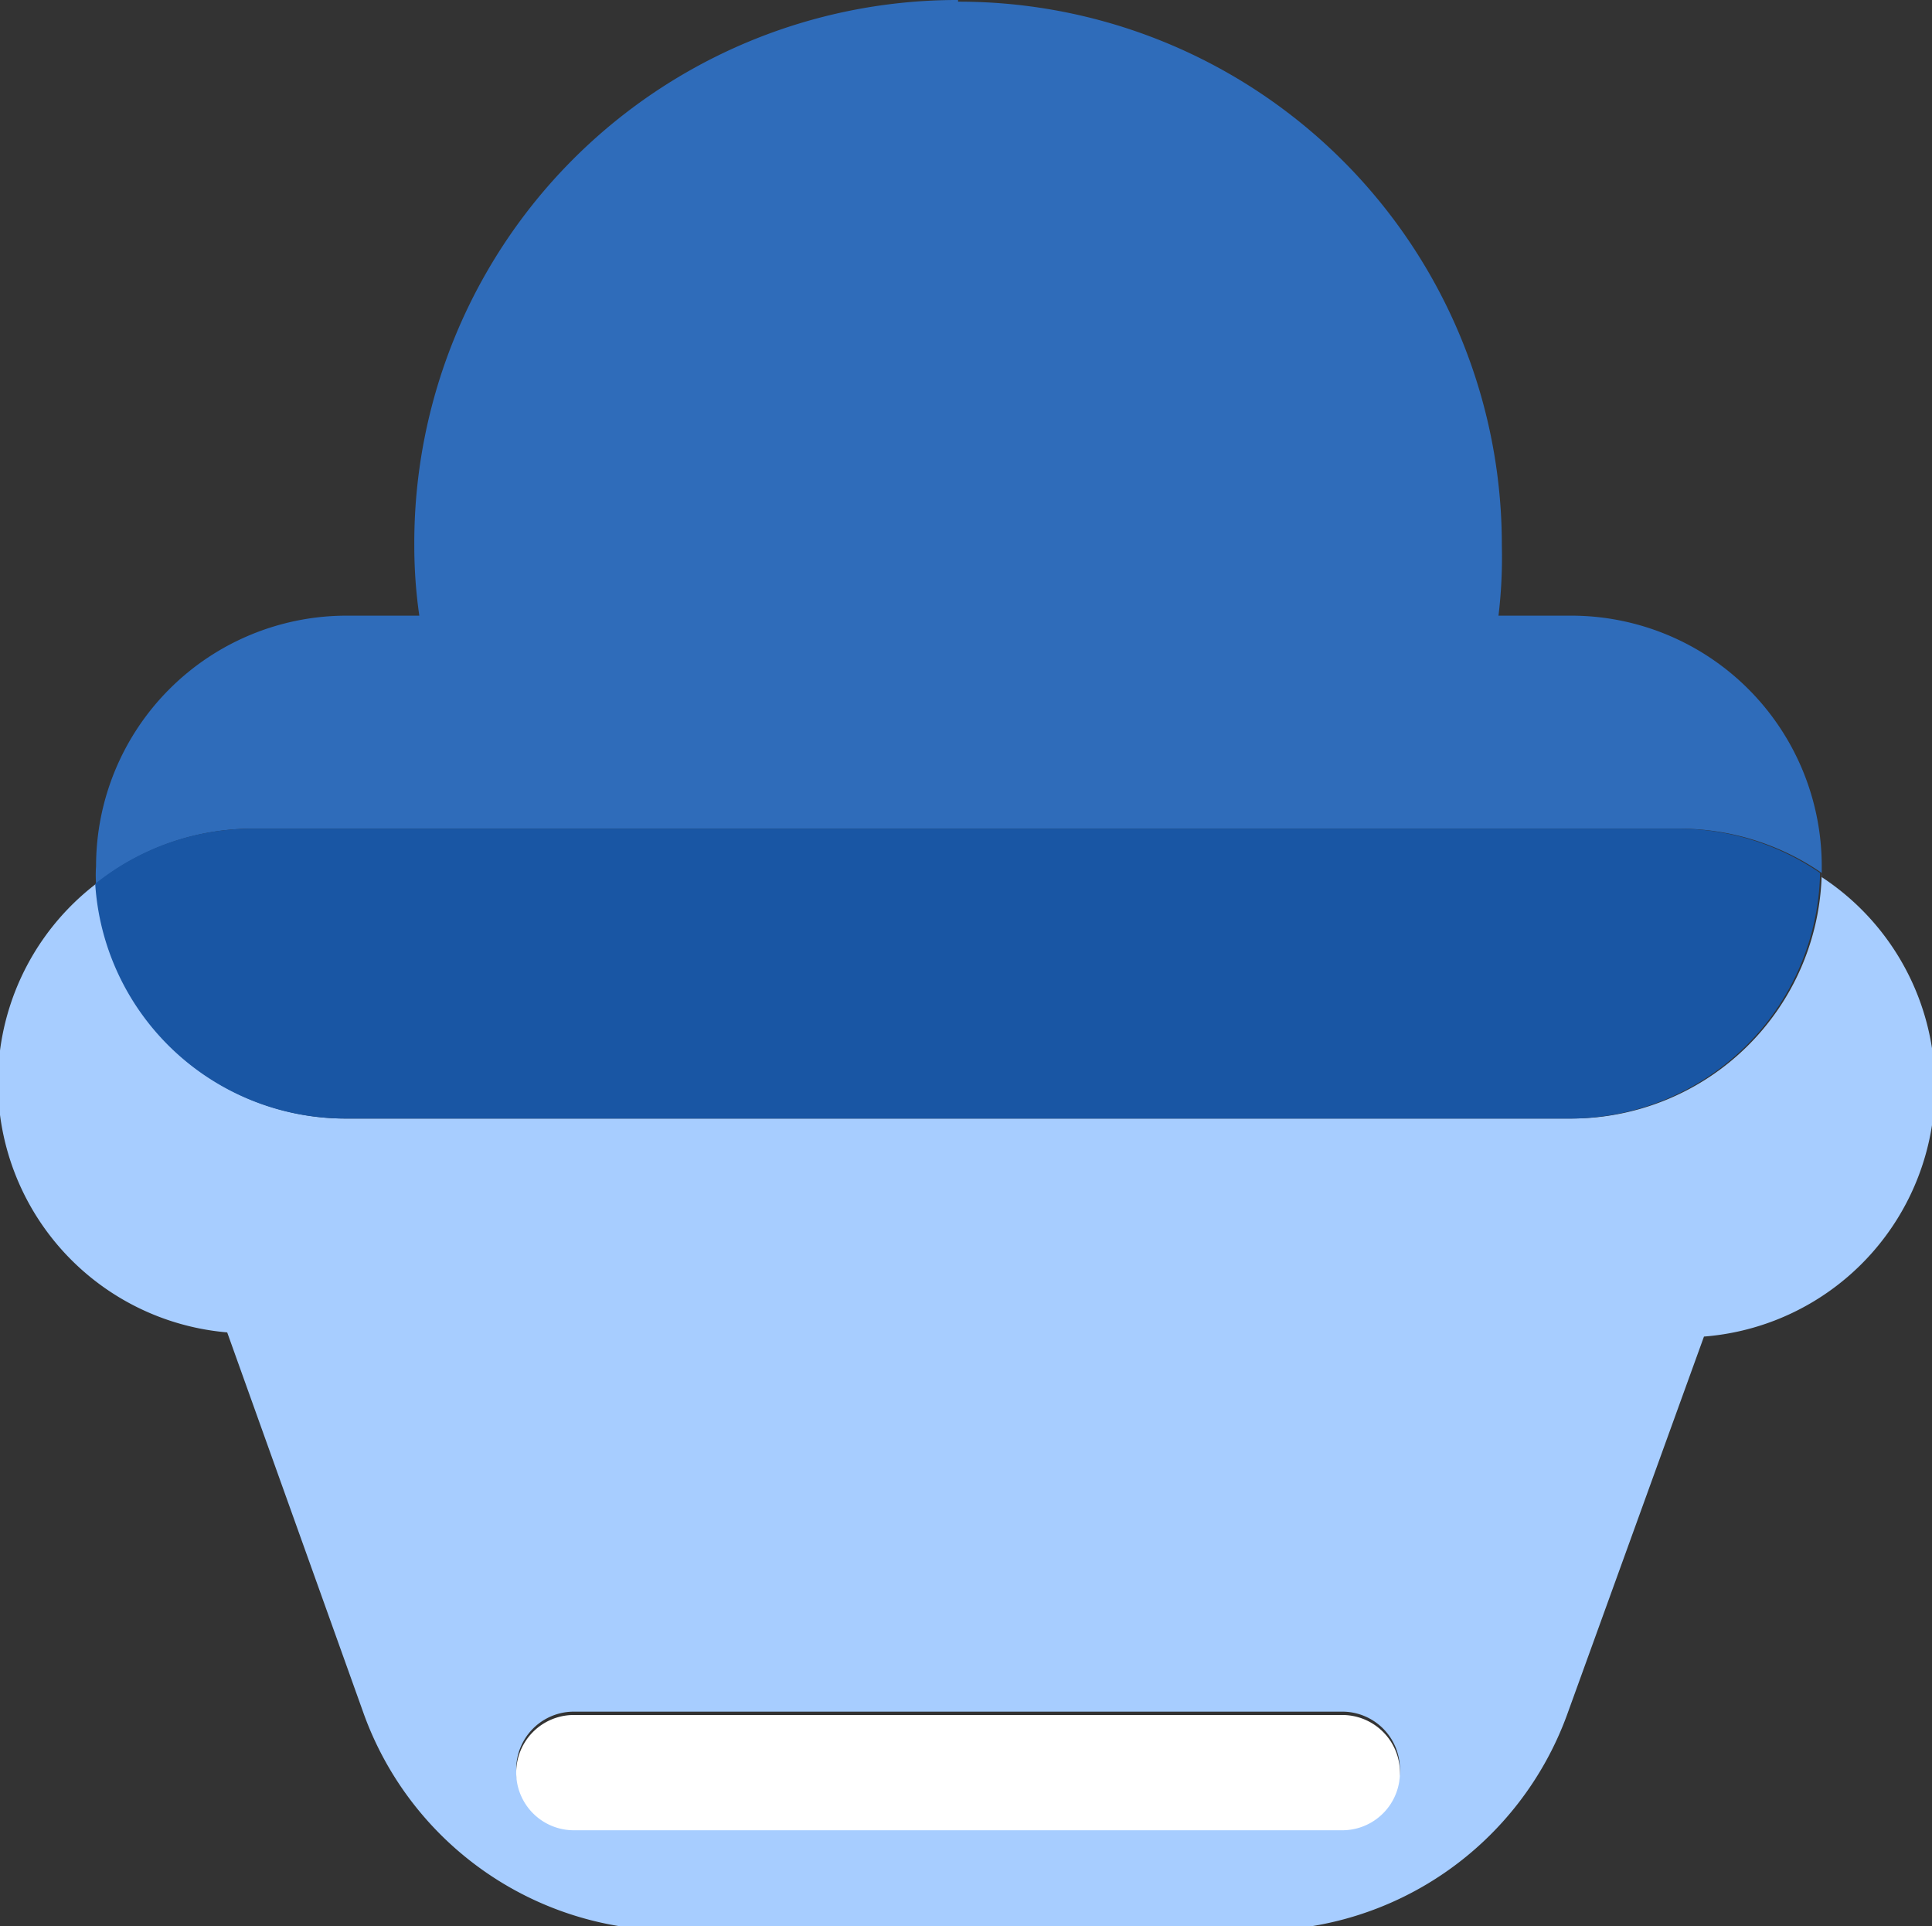 <svg xmlns="http://www.w3.org/2000/svg" xmlns:xlink="http://www.w3.org/1999/xlink" width="23.13" height="23.06" viewBox="0 0 23.13 23.06"><rect x="0" y="0" width="23.13" height="23.06" fill="#333333" stroke="none"/><defs><clipPath id="a" transform="translate(-1.44 -1.47)"><rect width="26" height="26" fill="none"/></clipPath></defs><g clip-path="url(#a)"><path d="M12.91,1.47A6.5,6.5,0,0,0,6.4,8a5.83,5.83,0,0,0,.06.84H5.59a3,3,0,0,0-3,3,1.48,1.48,0,0,0,0,.21,3,3,0,0,1,1.88-.66H21.53a3,3,0,0,1,1.72.53v-.08a3,3,0,0,0-3-3h-.87A5.83,5.83,0,0,0,19.42,8a6.5,6.5,0,0,0-6.51-6.51" transform="translate(-1.44 -1.47)" fill="#2f6cba"/><path d="M8.31,23.34a.69.69,0,1,1,0-1.38h9.2a.69.69,0,0,1,0,1.38H8.31M23.25,11.92a3,3,0,0,1-3,2.94H5.59a3,3,0,0,1-3-2.81,3,3,0,0,0,1.57,5.37L5.8,22a3.93,3.93,0,0,0,3.69,2.58h7A3.93,3.93,0,0,0,20.2,22l1.64-4.53a3,3,0,0,0,1.41-5.5" transform="translate(-1.44 -1.47)" fill="#a7cdff"/><path d="M21.53,11.39H4.46a3,3,0,0,0-1.88.66,3,3,0,0,0,3,2.81H20.23a3,3,0,0,0,3-2.94,3,3,0,0,0-1.72-.53" transform="translate(-1.44 -1.47)" fill="#1956a4"/><path d="M17.51,22H8.31a.69.69,0,1,0,0,1.38h9.2a.69.69,0,0,0,0-1.38" transform="translate(-1.44 -1.47)" fill="#fff"/></g></svg>